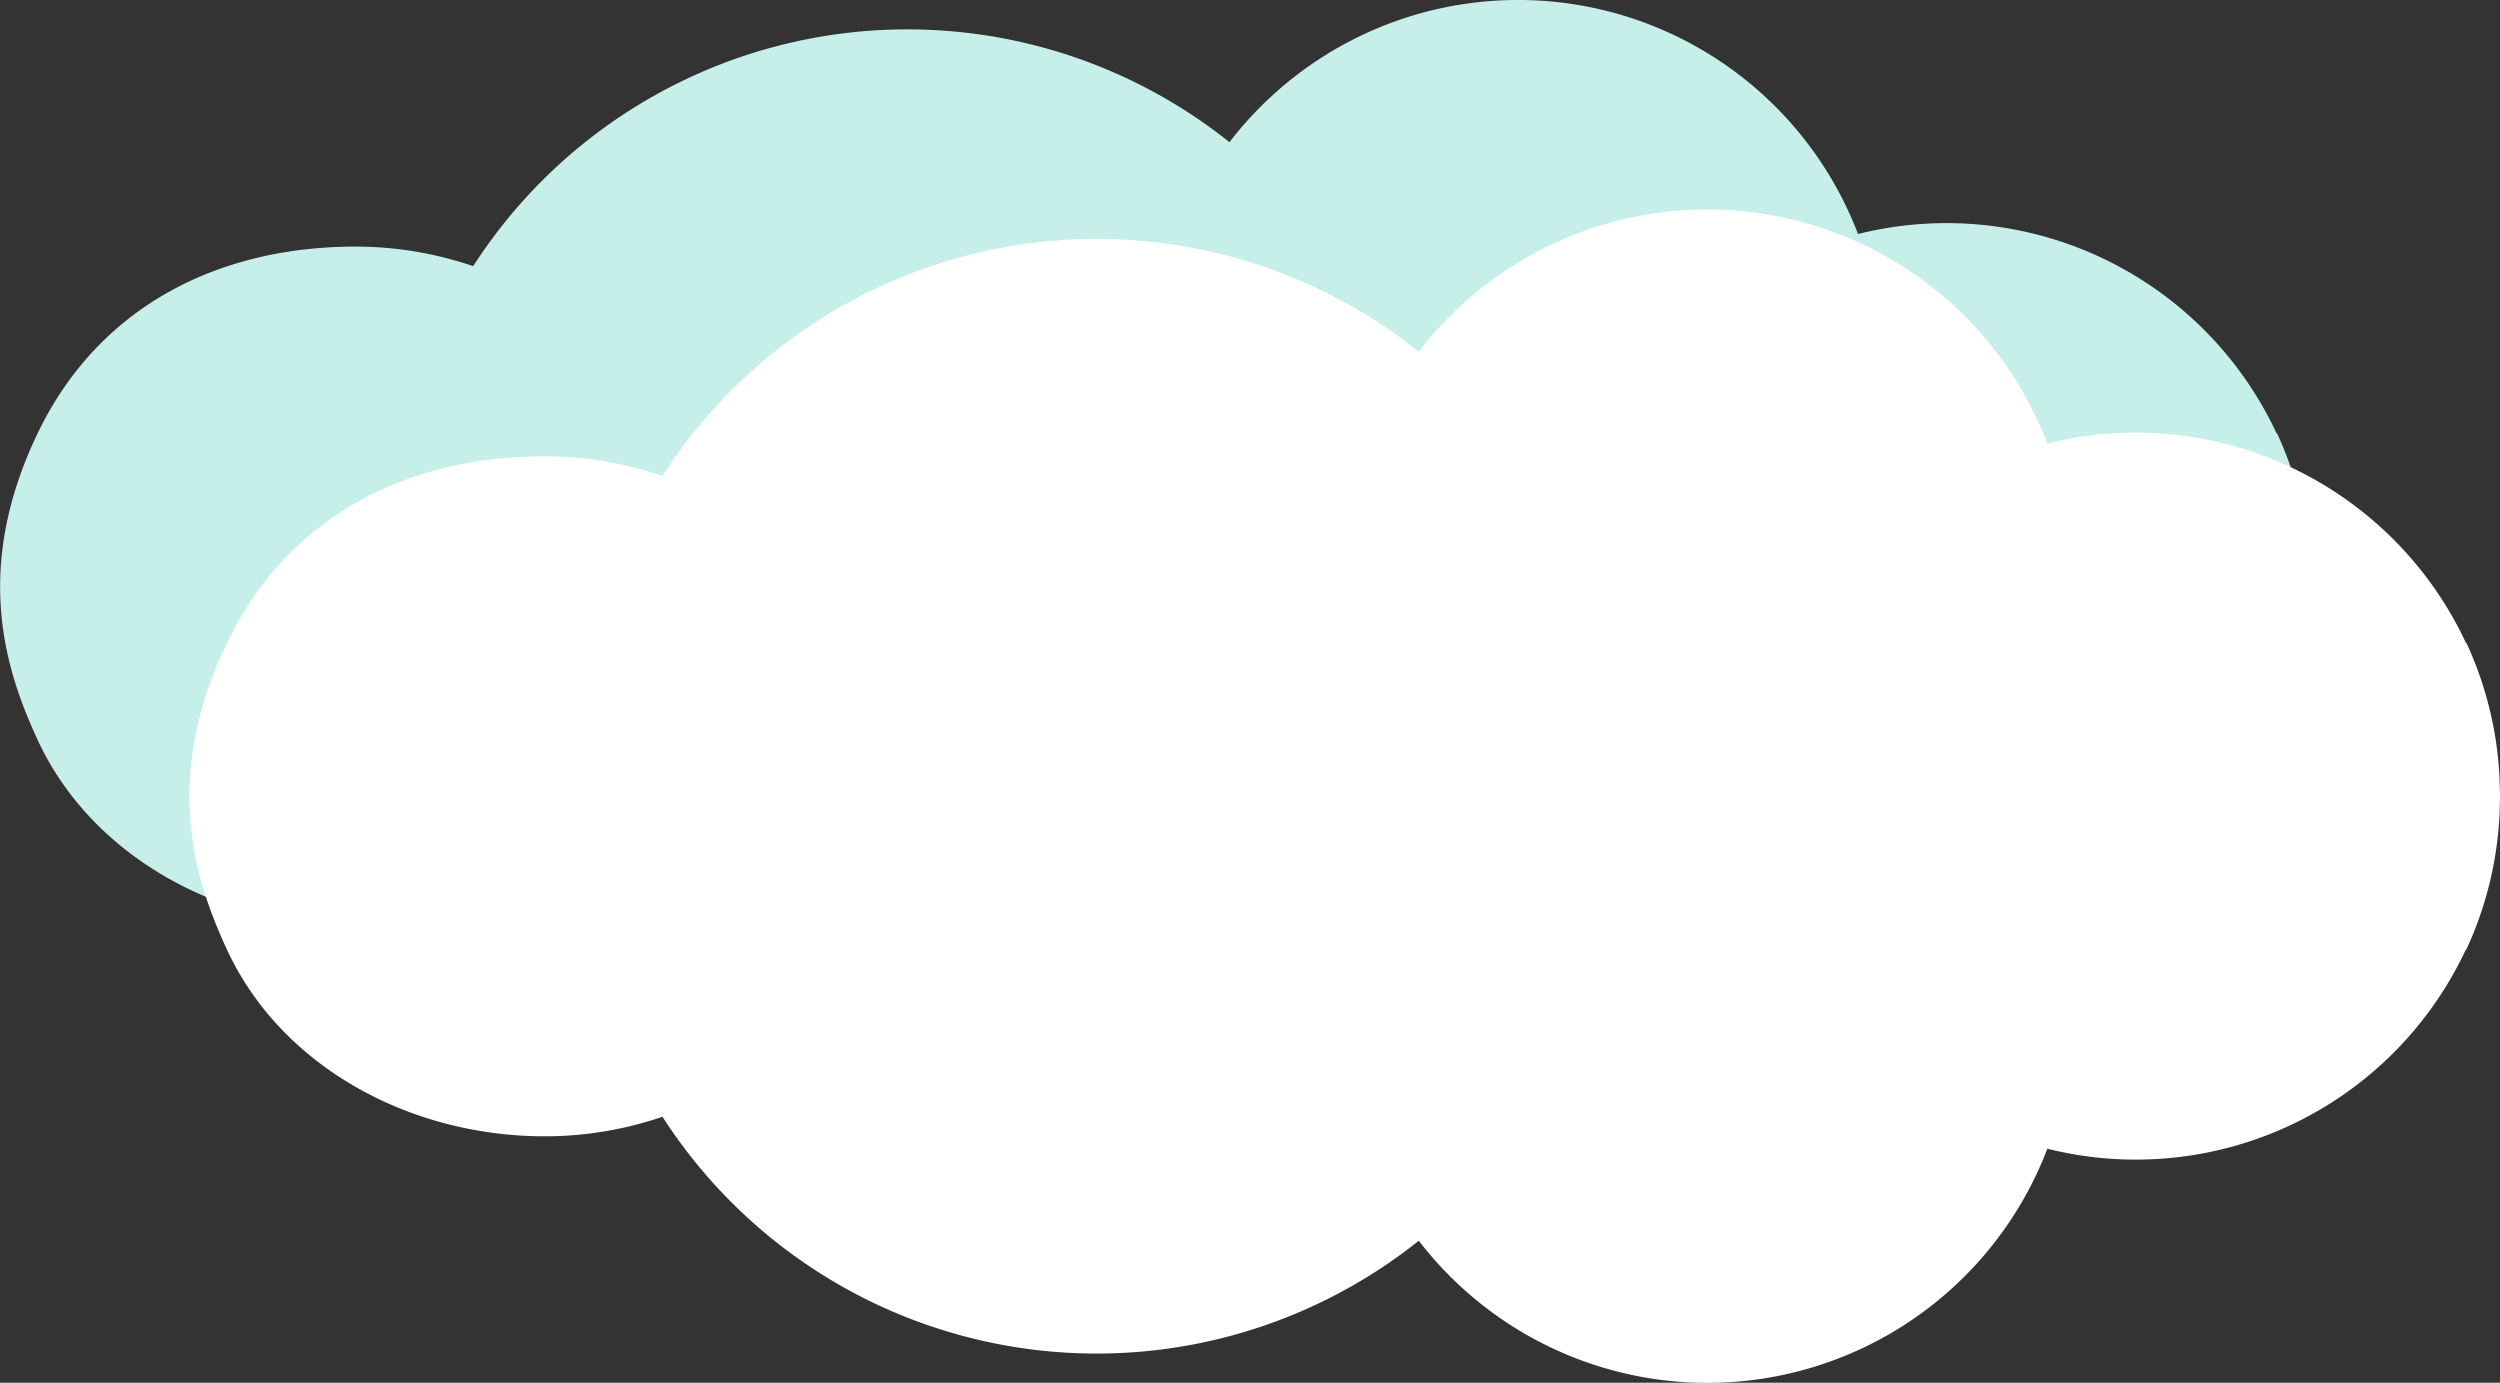 <svg xmlns="http://www.w3.org/2000/svg" viewBox="0 0 731.43 404.55"><rect x="0" y="0" width="731.43" height="404.55" fill="#333333" stroke="none"/><defs><style>.cls-1{fill:#c7efea;}.cls-2{fill:#fff;}</style></defs><title>雲</title><g id="圖層_2" data-name="圖層 2"><g id="圖層_1-2" data-name="圖層 1"><path class="cls-1" d="M676,171.47c0,.05,0,.1,0,.16s0,.1,0,.16c0,1.16-.06,2.31-.1,3.47,0,.58,0,1.18-.05,1.77a105.81,105.81,0,0,1-9.68,39.42h-.14a106.57,106.57,0,0,1-122.46,58.33,106.48,106.48,0,0,1-183.9,26.87,151.08,151.08,0,0,1-221.28-36.27A106.37,106.37,0,0,1,104,271.1c-40,0-77.34-20.77-93-54.65-9.24-20-19.17-49.72,0-89.65,17.89-37.24,53-54.65,93-54.65a106.37,106.37,0,0,1,34.44,5.72A151.08,151.08,0,0,1,359.71,41.6a106.48,106.48,0,0,1,183.9,26.87A106.57,106.57,0,0,1,666.07,126.8h.14a105.81,105.81,0,0,1,9.68,39.42c0,.59,0,1.19.05,1.78C676,169.15,676,170.3,676,171.47Z"/><path class="cls-2" d="M731.43,232.77v.32c0,1.16-.06,2.31-.09,3.46,0,.59,0,1.19-.05,1.78a106.2,106.2,0,0,1-9.68,39.42h-.14A106.58,106.58,0,0,1,599,336.08,106.48,106.48,0,0,1,415.1,363a151.08,151.08,0,0,1-221.28-36.27,106.31,106.31,0,0,1-34.43,5.72c-40,0-77.35-20.77-93-54.65-9.24-20-19.17-49.72,0-89.65,17.88-37.24,53-54.65,93-54.65a106.31,106.31,0,0,1,34.43,5.72A151.08,151.08,0,0,1,415.1,102.9,106.48,106.48,0,0,1,599,129.77,106.58,106.58,0,0,1,721.47,188.1h.14a106.2,106.2,0,0,1,9.68,39.42c0,.59,0,1.19.05,1.78C731.37,230.45,731.43,231.6,731.43,232.77Z"/></g></g></svg>